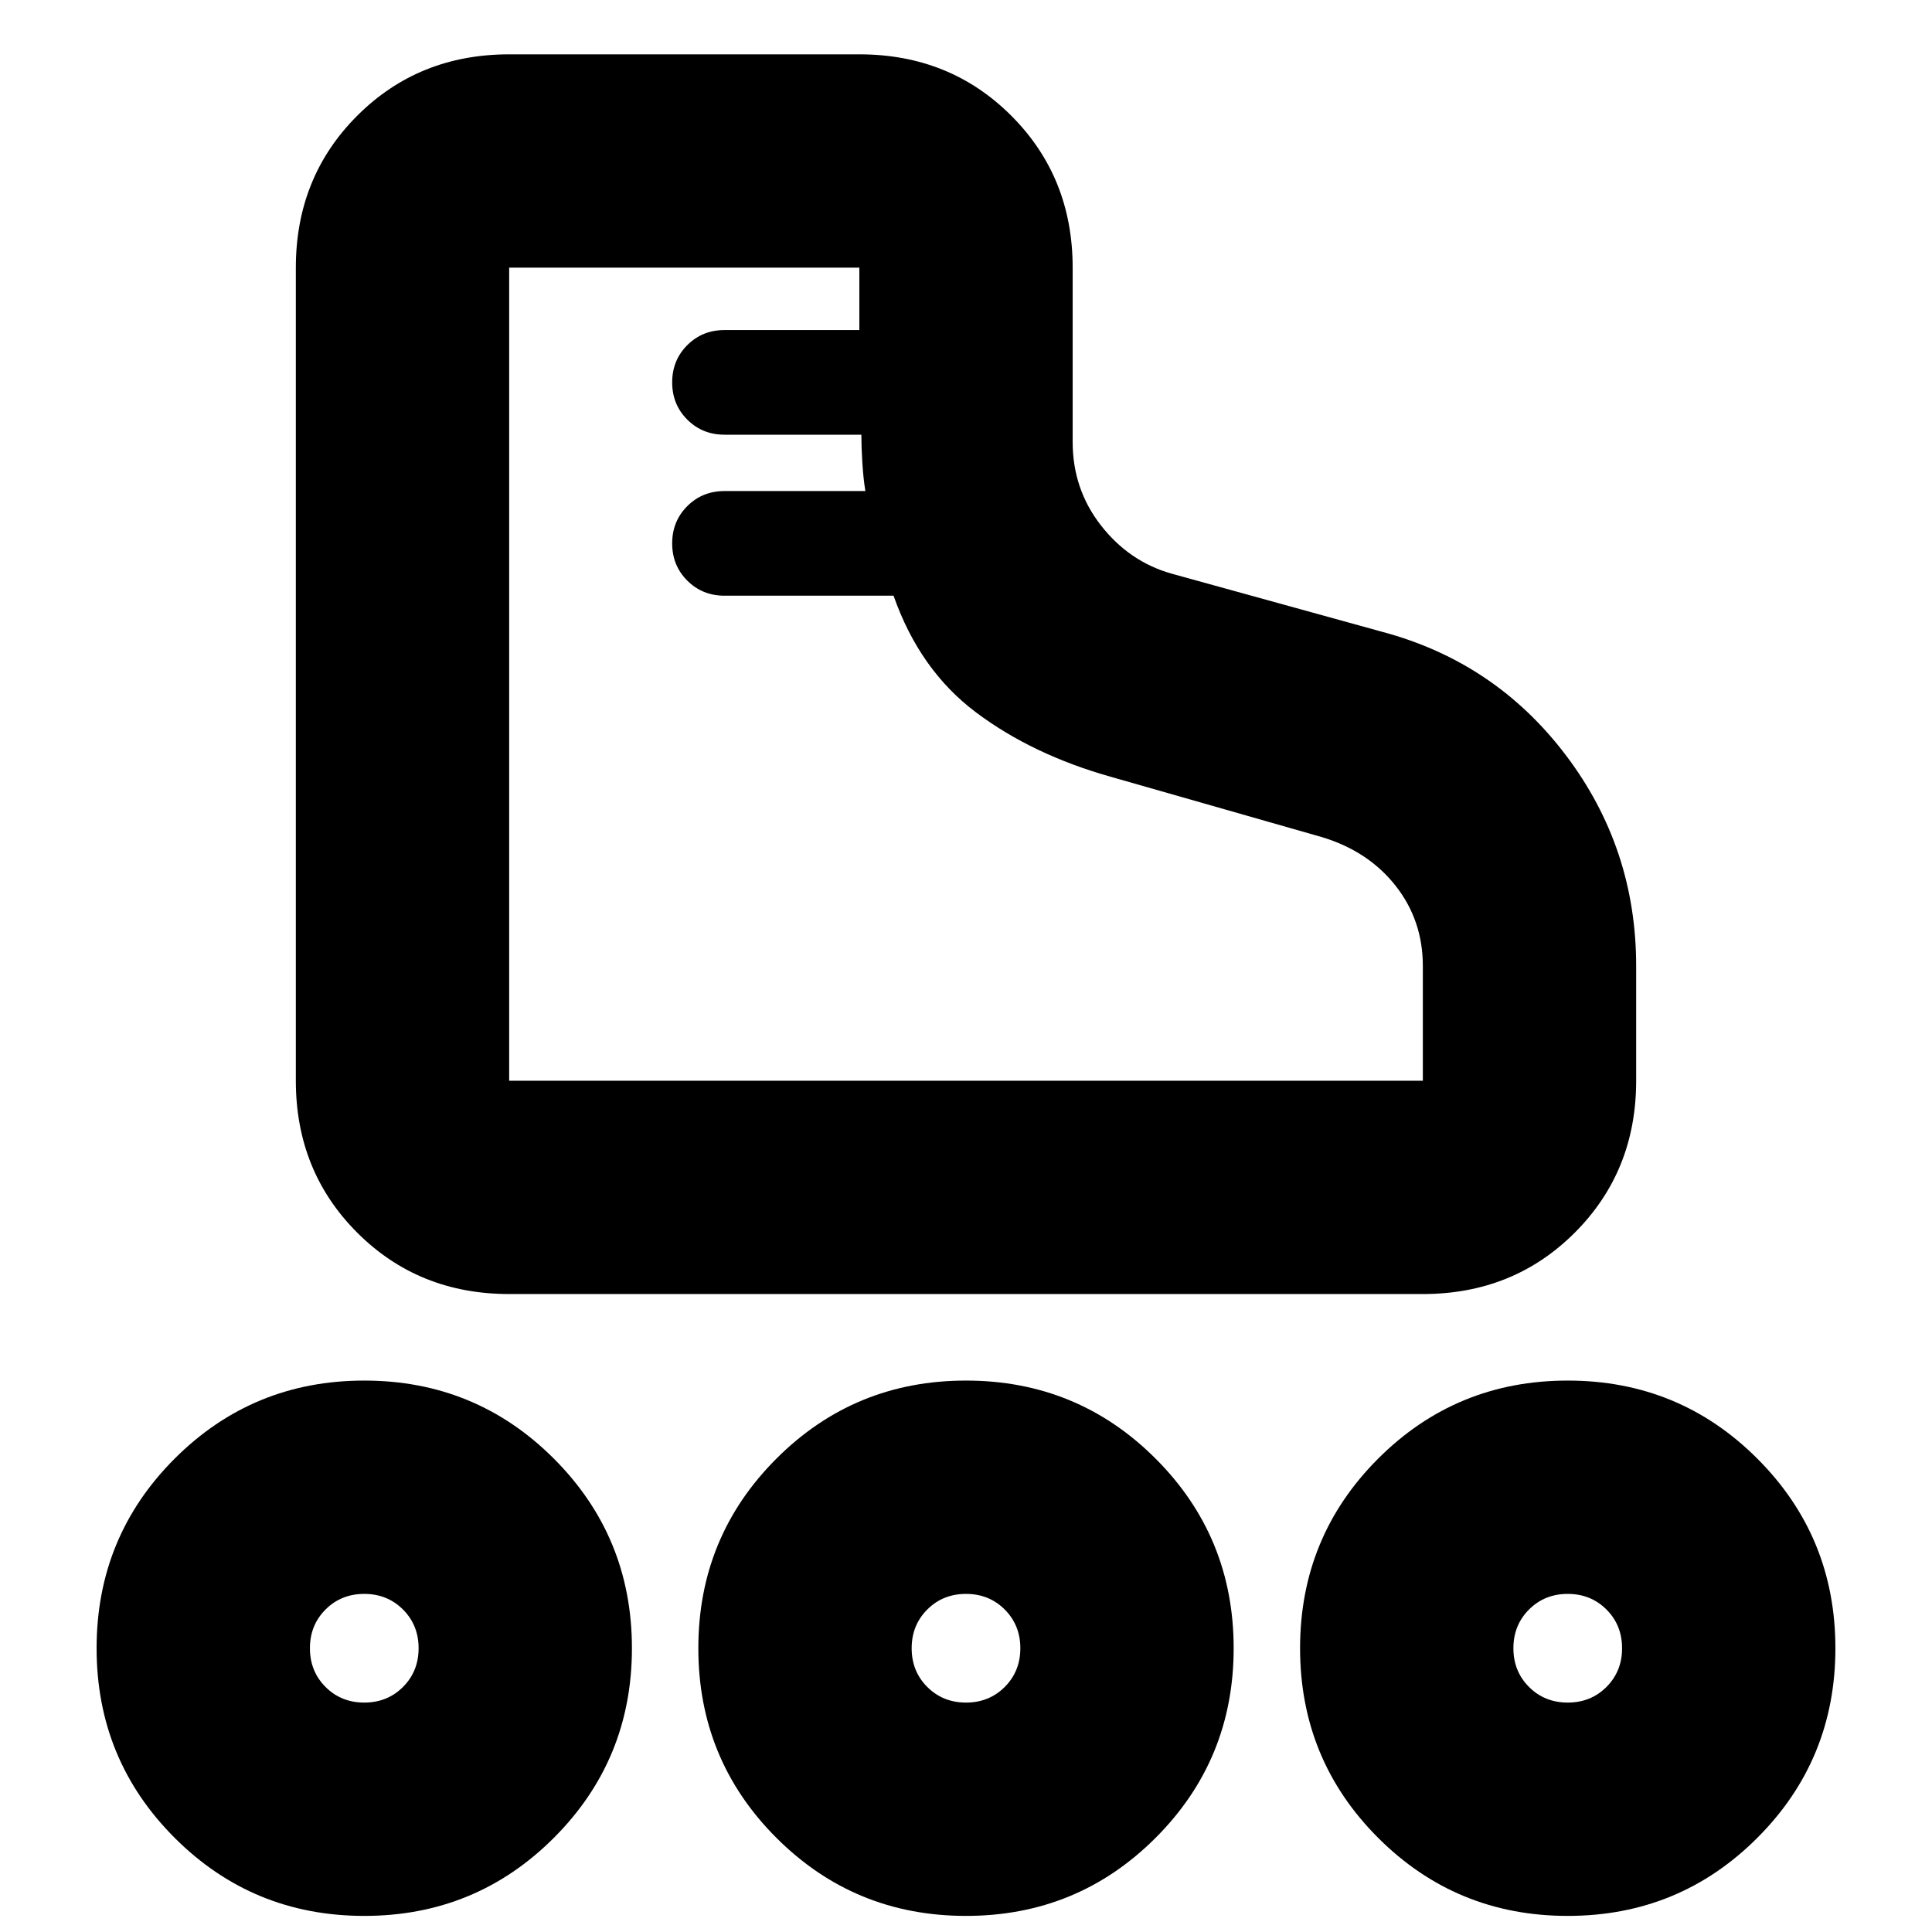 <svg xmlns="http://www.w3.org/2000/svg" height="24" viewBox="0 -960 960 960" width="24"><path d="M147-423v-404q0-45 30.5-75.5T253-933h174q45 0 75.5 30.5T533-827v86.61Q533-717 547-699t35 24l105 29q56 15 91 61.17T813-480v57q0 45-30.5 75.5T707-317H253q-45 0-75.5-30.5T147-423Zm106 0h454v-57q0-22.63-13.5-39.82Q680-537 657-544l-105-30q-39-11-67-32t-41-58h-84q-11 0-18.5-7.5T334-690q0-11 7.5-18.5T360-716h70q-1-6-1.5-14t-.5-14h-68q-11 0-18.5-7.5T334-770q0-11 7.5-18.5T360-796h67v-31H253v404Zm0 0ZM181-8q-55.42 0-94.21-38.79Q48-85.58 48-141q0-55.42 38.79-94.21Q125.58-274 181-274q55.42 0 94.21 38.79Q314-196.42 314-141q0 55.42-38.79 94.21Q236.42-8 181-8Zm0-106q11.48 0 19.24-7.76Q208-129.52 208-141q0-11.48-7.76-19.24Q192.48-168 181-168q-11.48 0-19.24 7.76Q154-152.48 154-141q0 11.48 7.76 19.24Q169.52-114 181-114ZM779-8q-55.42 0-94.21-38.79Q646-85.58 646-141q0-55.42 38.79-94.21Q723.58-274 779-274q55.42 0 94.21 38.79Q912-196.42 912-141q0 55.42-38.79 94.21Q834.42-8 779-8Zm0-106q11.47 0 19.24-7.76Q806-129.52 806-141q0-11.48-7.76-19.24Q790.47-168 779-168q-11.47 0-19.24 7.76Q752-152.48 752-141q0 11.48 7.76 19.24Q767.53-114 779-114ZM480-8q-55.42 0-94.21-38.79Q347-85.58 347-141q0-55.42 38.79-94.21Q424.58-274 480-274q55.42 0 94.21 38.79Q613-196.42 613-141q0 55.42-38.79 94.21Q535.42-8 480-8Zm0-106q11.48 0 19.24-7.76Q507-129.52 507-141q0-11.48-7.76-19.24Q491.48-168 480-168q-11.48 0-19.24 7.76Q453-152.48 453-141q0 11.48 7.76 19.24Q468.52-114 480-114Zm-299-27Zm299 0Zm299 0Z"/></svg>